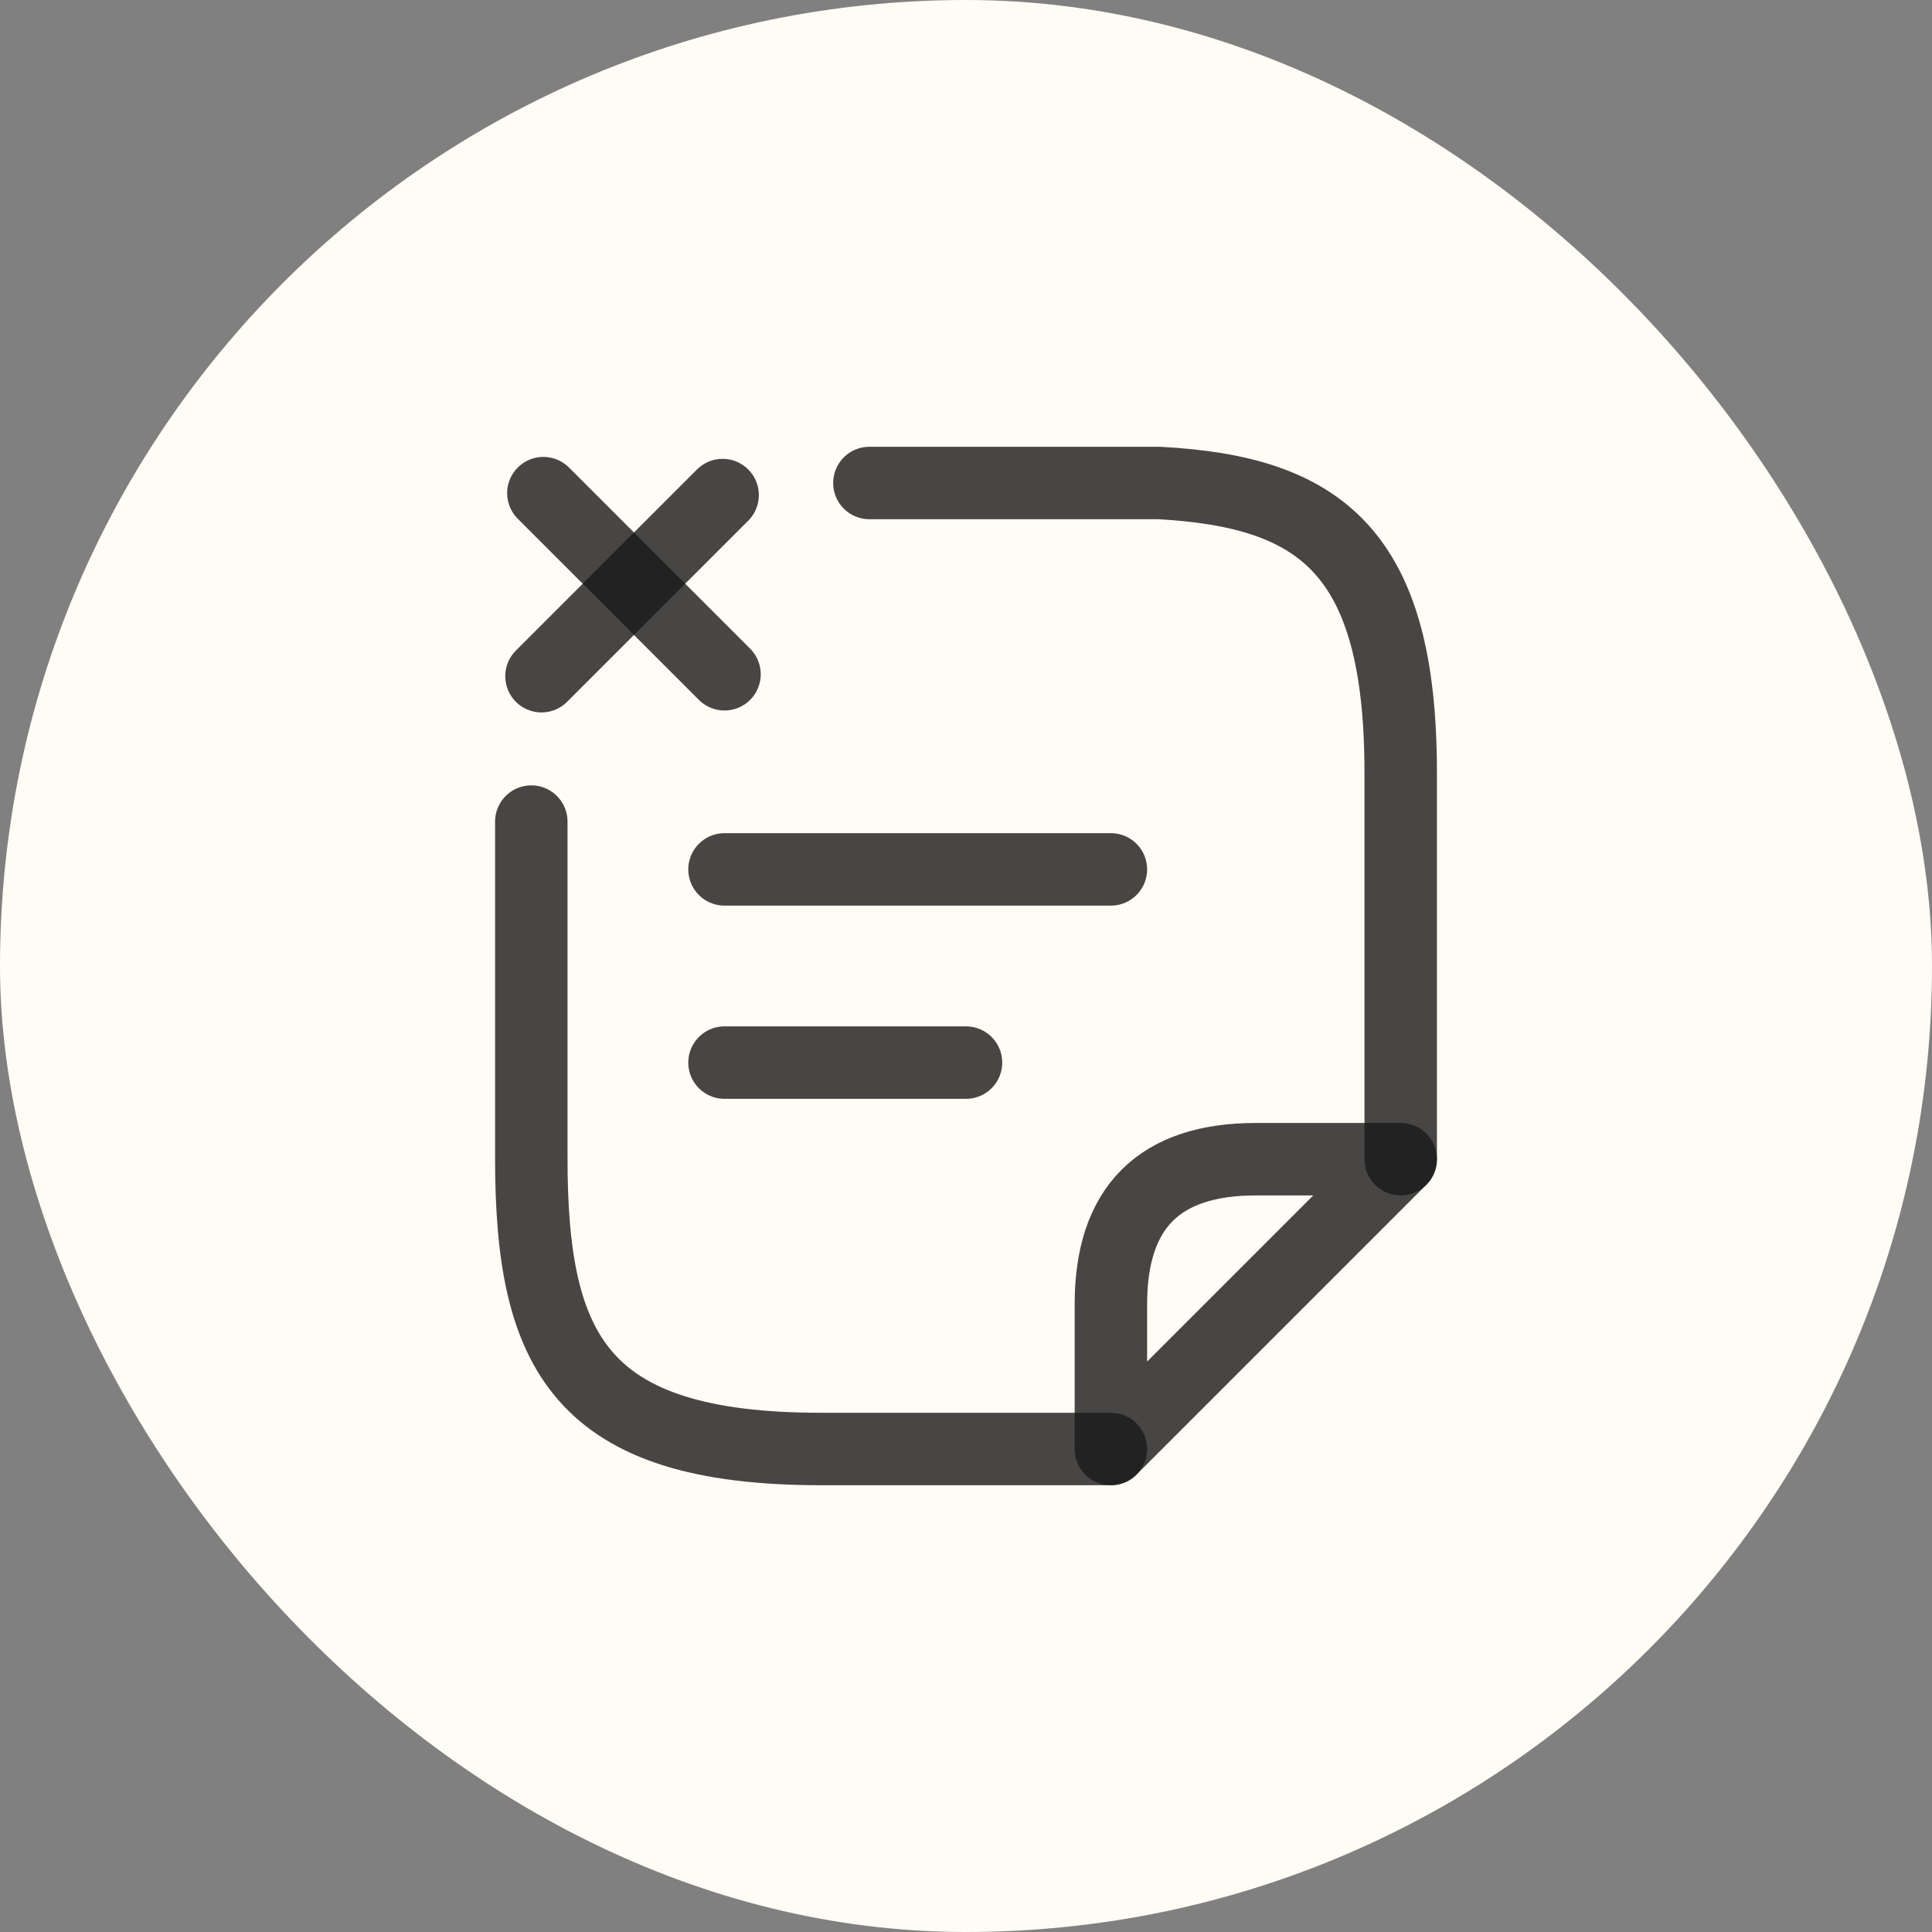 <svg width="40" height="40" viewBox="0 0 40 40" fill="none" xmlns="http://www.w3.org/2000/svg">
<rect x="0" y="0" width="40" height="40" fill="#808080" stroke="none"/>
<rect width="40" height="40" rx="20" fill="#FFFCF5"/>
<path d="M15 22H20" stroke="#1A1A1A" stroke-opacity="0.8" stroke-width="1.5" stroke-miterlimit="10" stroke-linecap="round" stroke-linejoin="round"/>
<path d="M15 13.96L11.25 10.21" stroke="#1A1A1A" stroke-opacity="0.8" stroke-width="1.5" stroke-miterlimit="10" stroke-linecap="round" stroke-linejoin="round"/>
<path d="M14.961 10.25L11.211 14" stroke="#1A1A1A" stroke-opacity="0.8" stroke-width="1.5" stroke-miterlimit="10" stroke-linecap="round" stroke-linejoin="round"/>
<path d="M15 18H23" stroke="#1A1A1A" stroke-opacity="0.8" stroke-width="1.5" stroke-miterlimit="10" stroke-linecap="round" stroke-linejoin="round"/>
<path d="M18 10H24C27.33 10.18 29 11.41 29 15.99V24" stroke="#1A1A1A" stroke-opacity="0.8" stroke-width="1.5" stroke-miterlimit="10" stroke-linecap="round" stroke-linejoin="round"/>
<path d="M11 17.01V23.98C11 27.99 12 30 17 30H20C20.17 30 22.84 30 23 30" stroke="#1A1A1A" stroke-opacity="0.8" stroke-width="1.5" stroke-miterlimit="10" stroke-linecap="round" stroke-linejoin="round"/>
<path d="M29 24L23 30V27C23 25 24 24 26 24H29Z" stroke="#1A1A1A" stroke-opacity="0.8" stroke-width="1.5" stroke-linecap="round" stroke-linejoin="round"/>
</svg>
